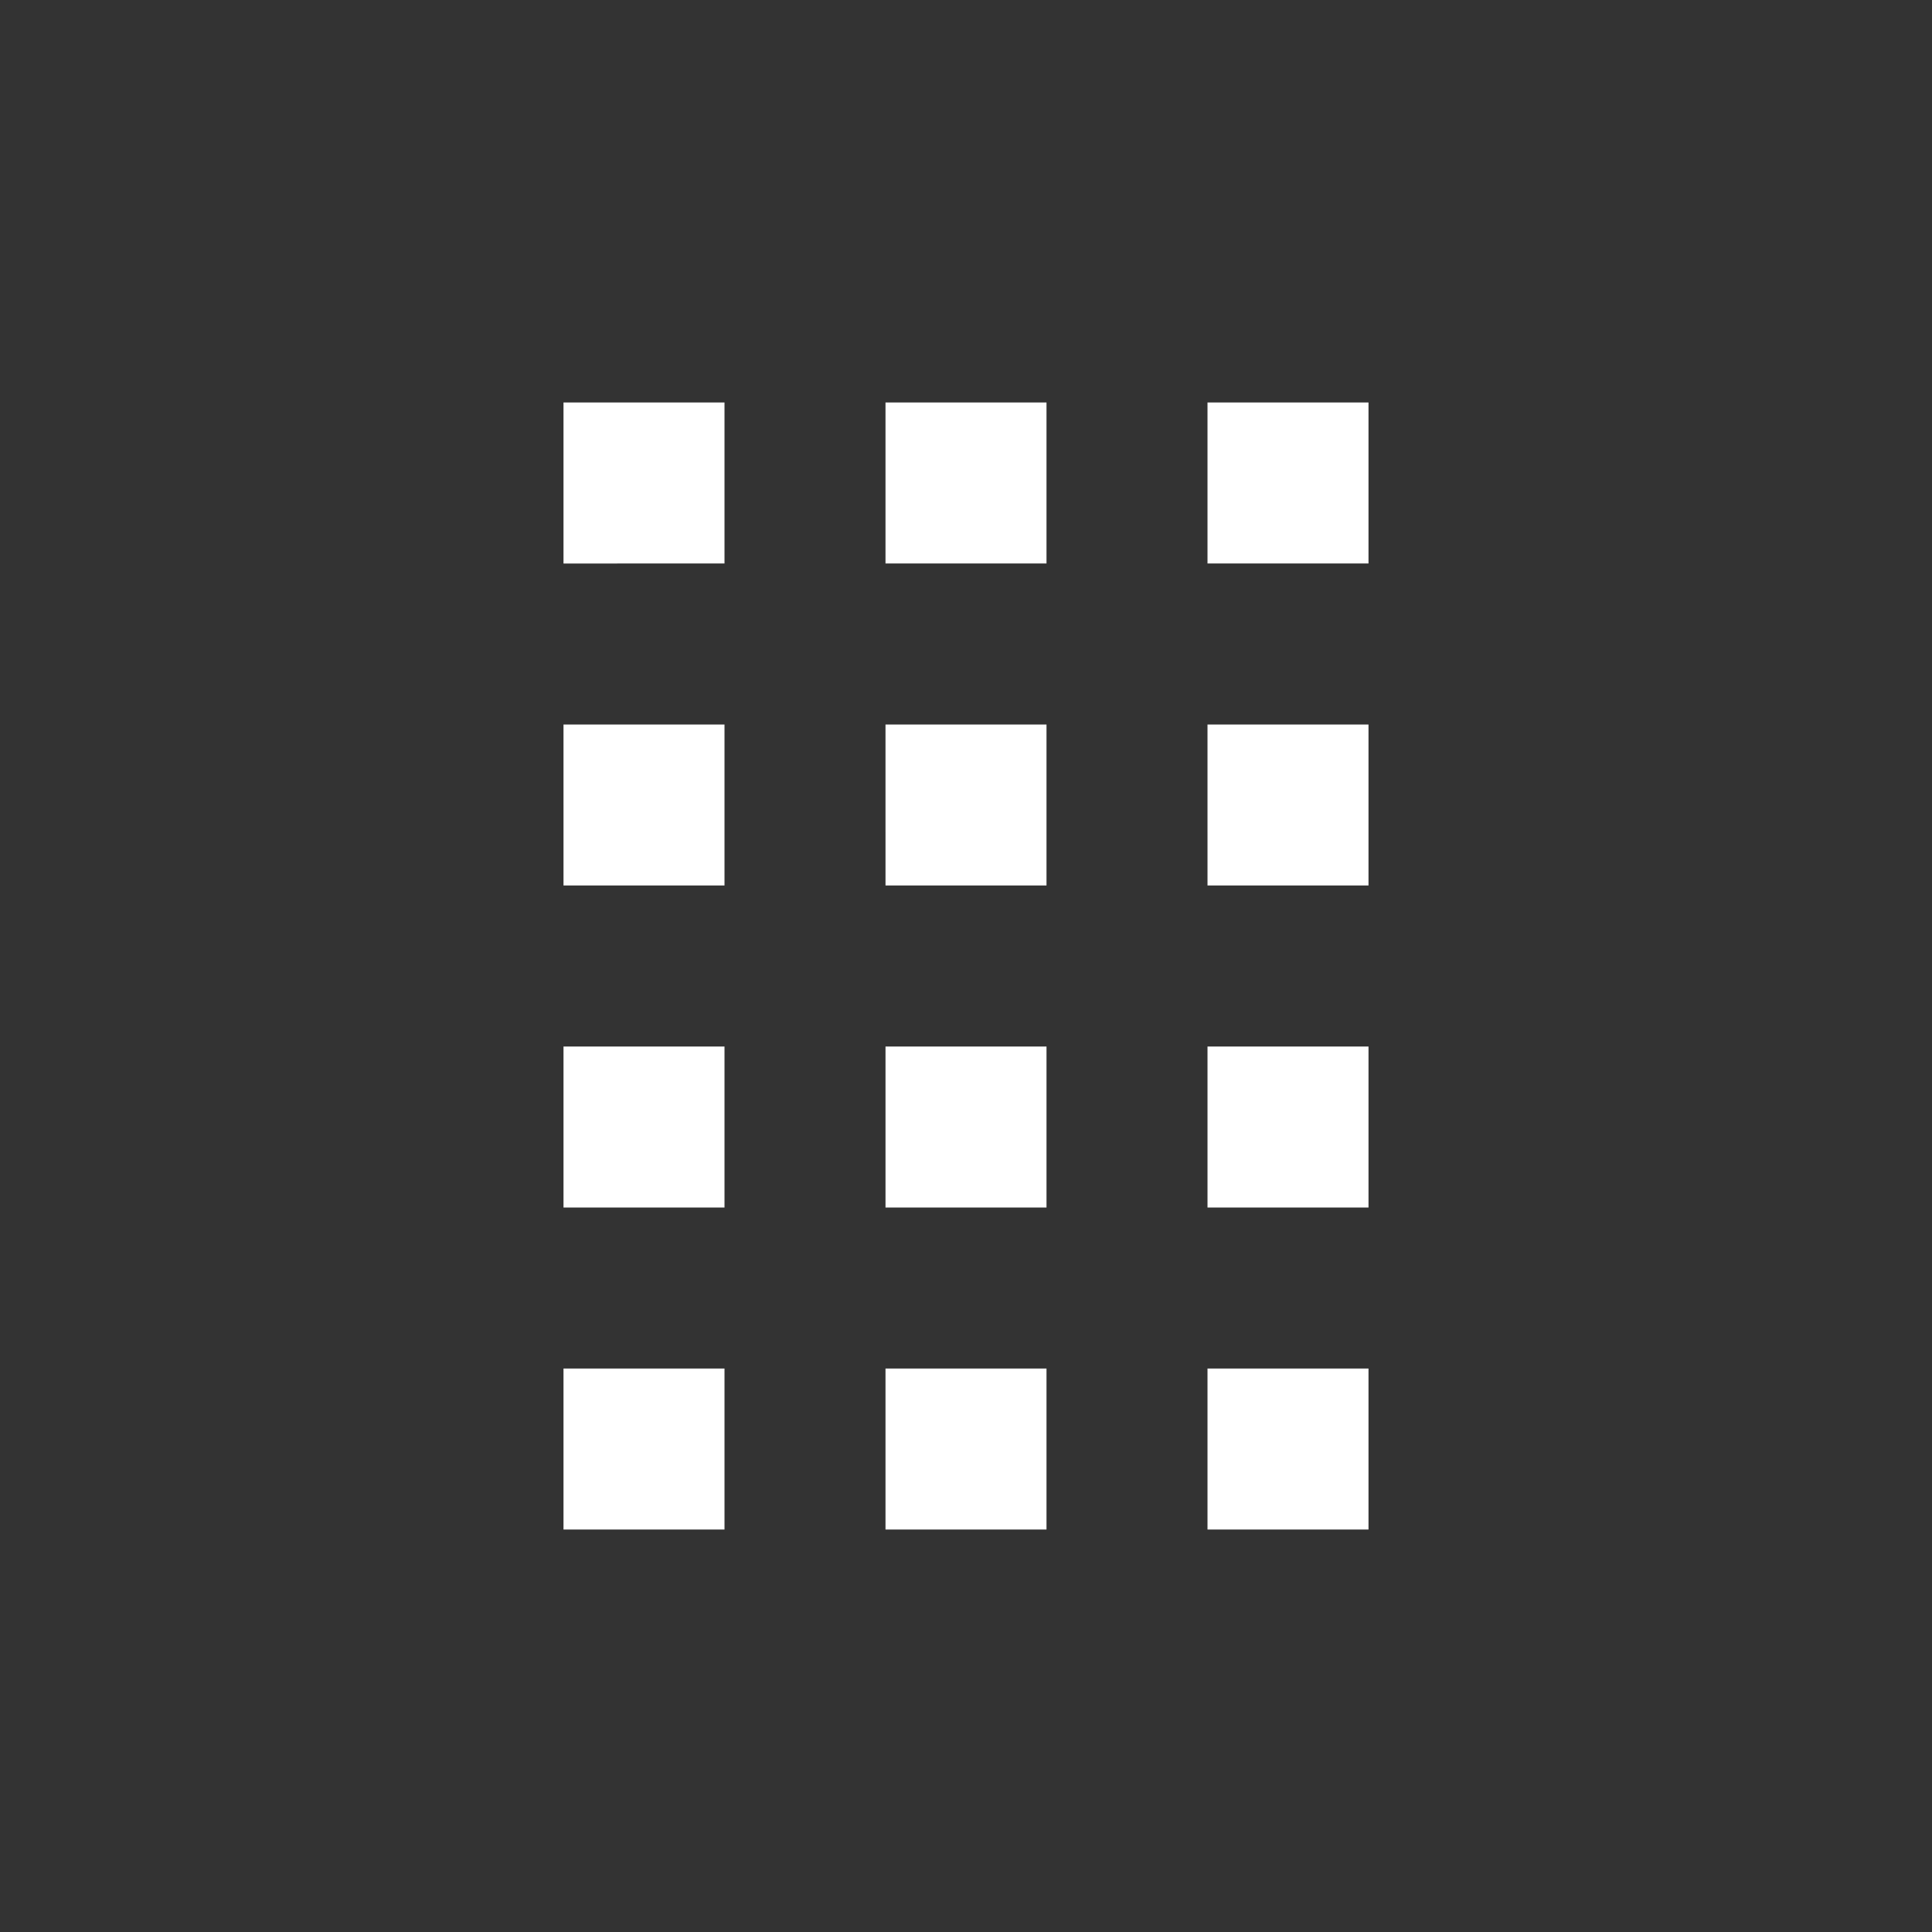 <svg xmlns="http://www.w3.org/2000/svg" width="24" height="24" viewBox="0 0 24 24">
    <rect x="0" y="0" width="24" height="24" fill="#333333" stroke="none"/>
    <g fill="none" fill-rule="evenodd">
        <g fill="#FFF">
            <g>
                <g>
                    <g>
                        <g>
                            <path d="M7 19v-2h2v2H7zm4 0v-2h2v2h-2zm4 0v-2h2v2h-2zm-8-4v-2h2v2H7zm4 0v-2h2v2h-2zm4 0v-2h2v2h-2zm-8-4V9h2v2H7zm4 0V9h2v2h-2zm4 0V9h2v2h-2zM7 7V5h2v2H7zm4 0V5h2v2h-2zm4 0V5h2v2h-2z" transform="translate(-360 -4800) translate(231 4660) translate(56 136) translate(65) translate(8 4)"/>
                        </g>
                    </g>
                </g>
            </g>
        </g>
    </g>
</svg>

